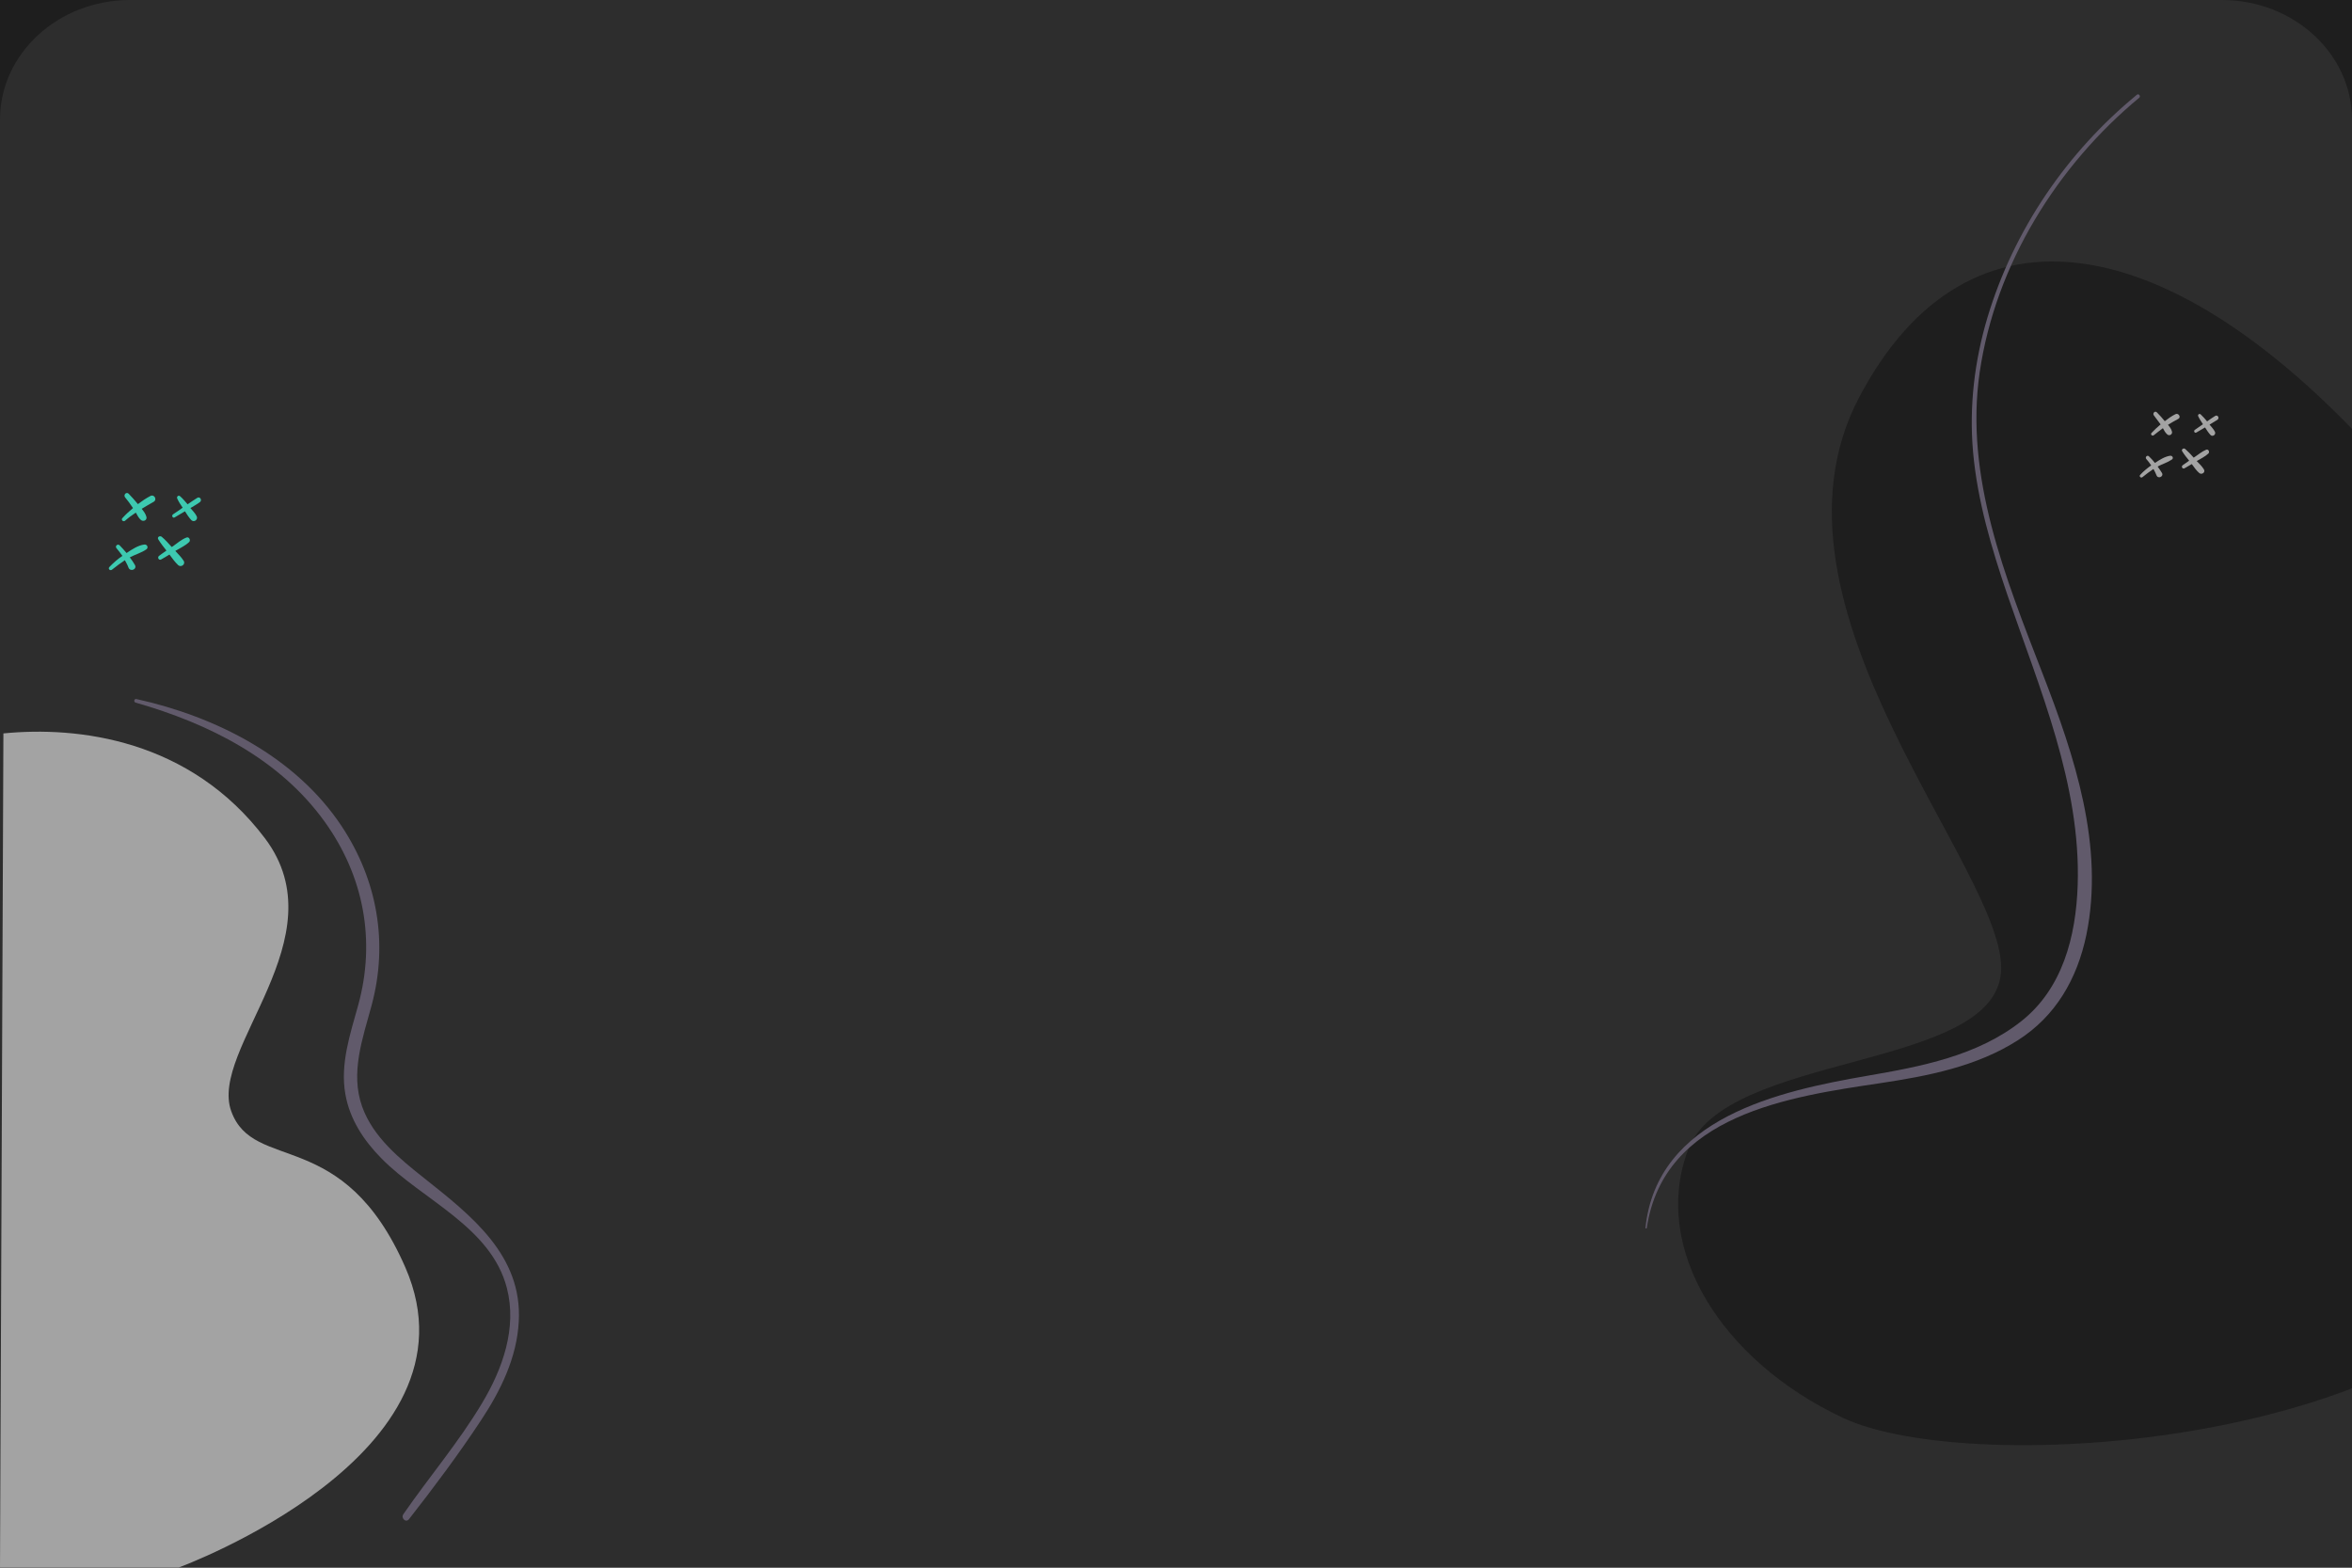 <?xml version="1.0" encoding="utf-8"?>
<!-- Generator: Adobe Illustrator 23.0.5, SVG Export Plug-In . SVG Version: 6.00 Build 0)  -->
<svg version="1.1" xmlns="http://www.w3.org/2000/svg" xmlns:xlink="http://www.w3.org/1999/xlink" x="0px" y="0px"
	 viewBox="0 0 1245 830" style="enable-background:new 0 0 1245 830;" xml:space="preserve">
<style type="text/css">
	.st0{clip-path:url(#SVGID_2_);fill:#1E1E1E;}
	.st1{clip-path:url(#SVGID_2_);fill:#525151;fill-opacity:0.3;}
	.st2{clip-path:url(#SVGID_2_);fill:#A3A3A3;}
	.st3{clip-path:url(#SVGID_2_);}
	.st4{fill:#A3A3A3;}
	.st5{fill:#3DC9B0;}
	.st6{clip-path:url(#SVGID_2_);fill:#615A6B;}
</style>
<g id="BACKGROUND">
</g>
<g id="OBJECTS">
	<g>
		<defs>
			<rect id="SVGID_1_" y="0" width="1245" height="830"/>
		</defs>
		<clipPath id="SVGID_2_">
			<use xlink:href="#SVGID_1_"  style="overflow:visible;"/>
		</clipPath>
		<rect y="0" class="st0" width="1245" height="830"/>
		<path class="st1" d="M0,63.3C0,28.4,30.8,0,68.9,0h1107.2c38,0,68.9,28.4,68.9,63.3v766.5H0V63.3z"/>
		<path class="st2" d="M1.8,388.3c39.4-3.9,98.8,3,138.5,55.6c39.6,52.7-29.8,111.5-17.9,144.4c11.8,32.9,59.3,7.4,92.2,82.8
			c43.2,99.1-120,158.8-120,158.8H0L1.8,388.3z"/>
		<path class="st0" d="M975.4,750.6c-64.2-30.2-101.4-89.6-81.9-141.7c19.5-52.1,161.6-41.7,165.7-94.1
			c4.1-52.4-133.3-193.4-75.2-304.2c58.1-110.7,166.6-89.6,276.4,33c109.9,122.6,148.4,302.6,88.5,412.6
			C1289.1,766.3,1043.3,782.6,975.4,750.6z"/>
		<g class="st3">
			<path class="st4" d="M1151.5,219.3c-2,1-3.8,2.3-5.6,3.7c-1.3-1.6-2.7-3.2-4.2-4.7c-1-1-2.4,0.5-1.6,1.6c1.2,1.6,2.4,3.2,3.6,4.8
				c-1.7,1.4-3.3,2.9-4.8,4.5c-0.8,0.8,0.4,1.9,1.2,1.2c1.6-1.3,3.2-2.5,4.8-3.7c0.6,1.2,1.3,2.4,2.3,3.3c1.1,1,2.9,0,2.5-1.5
				c-0.3-1.3-1.2-2.5-2.1-3.6c1.8-1.1,3.5-2.1,5.4-3.1C1154.7,221,1153.2,218.4,1151.5,219.3z"/>
			<path class="st4" d="M1169,240.1c0.8-0.8,0-2.5-1.2-2c-2.2,0.9-4,2.5-6,3.8c-0.2,0.1-0.4,0.3-0.6,0.4c-1.4-1.6-2.9-3.2-4.5-4.6
				c-0.8-0.7-2.2,0.2-1.6,1.2c1.1,1.8,2.4,3.4,3.7,5c-1.1,0.8-2.3,1.6-3.4,2.4c-1,0.7-0.1,2.3,1,1.6c1.3-0.7,2.5-1.5,3.8-2.2
				c1.2,1.7,2.4,3.4,3.9,4.7c1.3,1.2,3.5-0.3,2.5-1.9c-1-1.6-2.4-3-3.8-4.4c0.1,0,0.1-0.1,0.2-0.1
				C1165,242.8,1167.3,241.7,1169,240.1z"/>
			<path class="st4" d="M1172.6,220.2c-1.5,0.9-2.9,1.9-4.3,2.9c-1.1-1.3-2.1-2.5-3.4-3.7c-0.7-0.6-1.7,0.1-1.3,1
				c0.7,1.5,1.6,2.8,2.5,4.2c-1.4,1-2.9,2-4.3,3c-0.8,0.6-0.1,1.9,0.8,1.4c1.5-0.9,3.1-1.8,4.6-2.7c0.9,1.4,1.8,2.8,2.9,4
				c1.2,1.2,3.1-0.3,2.3-1.8c-0.7-1.3-1.8-2.5-2.8-3.7c1.4-0.8,2.8-1.7,4.1-2.5C1175.1,221.4,1173.9,219.4,1172.6,220.2z"/>
			<path class="st4" d="M1148.7,241.3c-2.8,0.4-5.6,2.2-8,3.8c-1-1.2-2-2.4-3.2-3.5c-0.9-0.9-2.2,0.5-1.4,1.4c1,1.1,1.8,2.2,2.6,3.4
				c-2.1,1.5-4.1,3.1-5.8,5c-0.8,0.8,0.4,1.9,1.2,1.2c1.9-1.5,3.8-3,5.8-4.3c0.6,1.1,1.2,2.2,1.6,3.3c0.8,2.2,4,0.7,2.9-1.2
				c-0.7-1.2-1.5-2.3-2.3-3.4c2.4-1.3,5.2-2.1,7.4-3.6C1150.8,242.7,1150,241.1,1148.7,241.3z"/>
		</g>
		<g class="st3">
			<path class="st5" d="M79.6,262.6c-2.3,1.2-4.5,2.7-6.6,4.3c-1.5-1.9-3.2-3.7-4.9-5.5c-1.2-1.2-2.9,0.6-1.9,1.9
				c1.5,1.8,2.9,3.7,4.2,5.7c-2,1.7-3.9,3.4-5.6,5.3c-0.9,0.9,0.4,2.2,1.4,1.4c1.8-1.6,3.7-3,5.7-4.3c0.8,1.4,1.5,2.9,2.7,3.9
				c1.3,1.1,3.4,0.1,2.9-1.7c-0.4-1.5-1.4-2.9-2.5-4.2c2.1-1.3,4.2-2.5,6.3-3.7C83.4,264.5,81.6,261.5,79.6,262.6z"/>
			<path class="st5" d="M100.1,287c1-0.9,0-3-1.4-2.4c-2.6,1-4.8,2.9-7,4.5c-0.3,0.2-0.5,0.3-0.8,0.5c-1.7-1.9-3.4-3.8-5.3-5.4
				c-1-0.8-2.6,0.2-1.8,1.4c1.3,2.1,2.8,4,4.3,5.9c-1.3,0.9-2.6,1.8-3.9,2.8c-1.1,0.8-0.1,2.6,1.1,1.9c1.5-0.8,2.9-1.7,4.4-2.6
				c1.4,1.9,2.9,4,4.6,5.6c1.5,1.4,4.1-0.4,2.9-2.3c-1.2-1.9-2.8-3.5-4.4-5.2c0.1-0.1,0.2-0.1,0.3-0.2
				C95.5,290.1,98.1,288.9,100.1,287z"/>
			<path class="st5" d="M104.4,263.6c-1.7,1.1-3.4,2.2-5.1,3.4c-1.3-1.5-2.5-3-4-4.3c-0.8-0.7-1.9,0.2-1.5,1.2
				c0.8,1.8,1.8,3.3,2.9,4.9c-1.7,1.2-3.4,2.4-5.1,3.5c-1,0.7-0.1,2.3,0.9,1.6c1.8-1.1,3.6-2.1,5.4-3.2c1,1.6,2.1,3.3,3.4,4.7
				c1.5,1.4,3.7-0.4,2.8-2.1c-0.8-1.6-2.1-2.9-3.3-4.3c1.6-1,3.3-1.9,4.8-3C107.3,265,105.9,262.6,104.4,263.6z"/>
			<path class="st5" d="M76.4,288.3c-3.3,0.4-6.6,2.6-9.4,4.5c-1.2-1.4-2.4-2.8-3.7-4.1c-1.1-1-2.6,0.5-1.6,1.6
				c1.1,1.3,2.1,2.6,3.1,4c-2.5,1.7-4.8,3.7-6.9,5.9c-0.9,1,0.4,2.2,1.4,1.4c2.3-1.8,4.5-3.5,6.8-5c0.7,1.3,1.4,2.5,1.9,3.9
				c1,2.5,4.7,0.9,3.4-1.4c-0.8-1.4-1.7-2.7-2.7-4c2.8-1.5,6.1-2.4,8.7-4.2C78.8,290,77.9,288.1,76.4,288.3z"/>
		</g>
		<path class="st6" d="M1131.1,50.2c-36.8,30.2-65.1,71.3-79.1,118c-6.8,22.9-9.7,46.8-7.6,70.9c2.3,26,9.8,51.2,18.2,75.9
			c17,49.6,38.9,100.2,37.2,153.5c-0.9,27.5-8.1,55-29.9,72.2c-23.3,18.4-53.2,24-81.7,28.9c-46.2,8-111,22.1-117.2,80.4
			c-0.1,0.5,0.7,0.6,0.7,0.1c9-60,75.8-69.5,123.4-76.6c25.3-3.8,51.3-8.8,73.1-22.8c19.9-12.7,31.3-32.3,36.2-55.8
			c9.6-46.9-6.2-94.5-23.2-138.3c-19.7-50.9-41.3-104.1-33.3-159.4c8.4-57.5,41.3-109.7,84.4-145.4
			C1133.4,51,1132.1,49.3,1131.1,50.2z"/>
		<path class="st6" d="M254.6,752c10.4-15.7,19-33.2,20-52.3c2-35-25.1-56.1-49.9-75.8c-13.1-10.4-27.2-21.8-33-38
			c-6.4-17.9,0.3-36.2,5-53.6c8.9-33,3.1-66.2-15.8-94.8c-24.4-36.8-66.6-58.1-108.7-67.4c-1.2-0.3-1.6,1.6-0.4,1.9
			c38.6,11,76.2,29.8,100.1,63.1c20.7,28.8,27.1,62.9,17.7,97.1c-4.2,15.2-9.6,31-6.8,47c2.3,13.4,9.8,24.7,19.2,34.2
			c21.7,22,57.9,36.1,66.3,68.5c5.5,21.2-2.3,43-13.2,61.1c-12.3,20.6-28,39-41.6,58.7c-1.4,2.1,1.4,4.7,3,2.6
			C229.8,787.3,242.8,769.9,254.6,752z"/>
	</g>
</g>
</svg>
